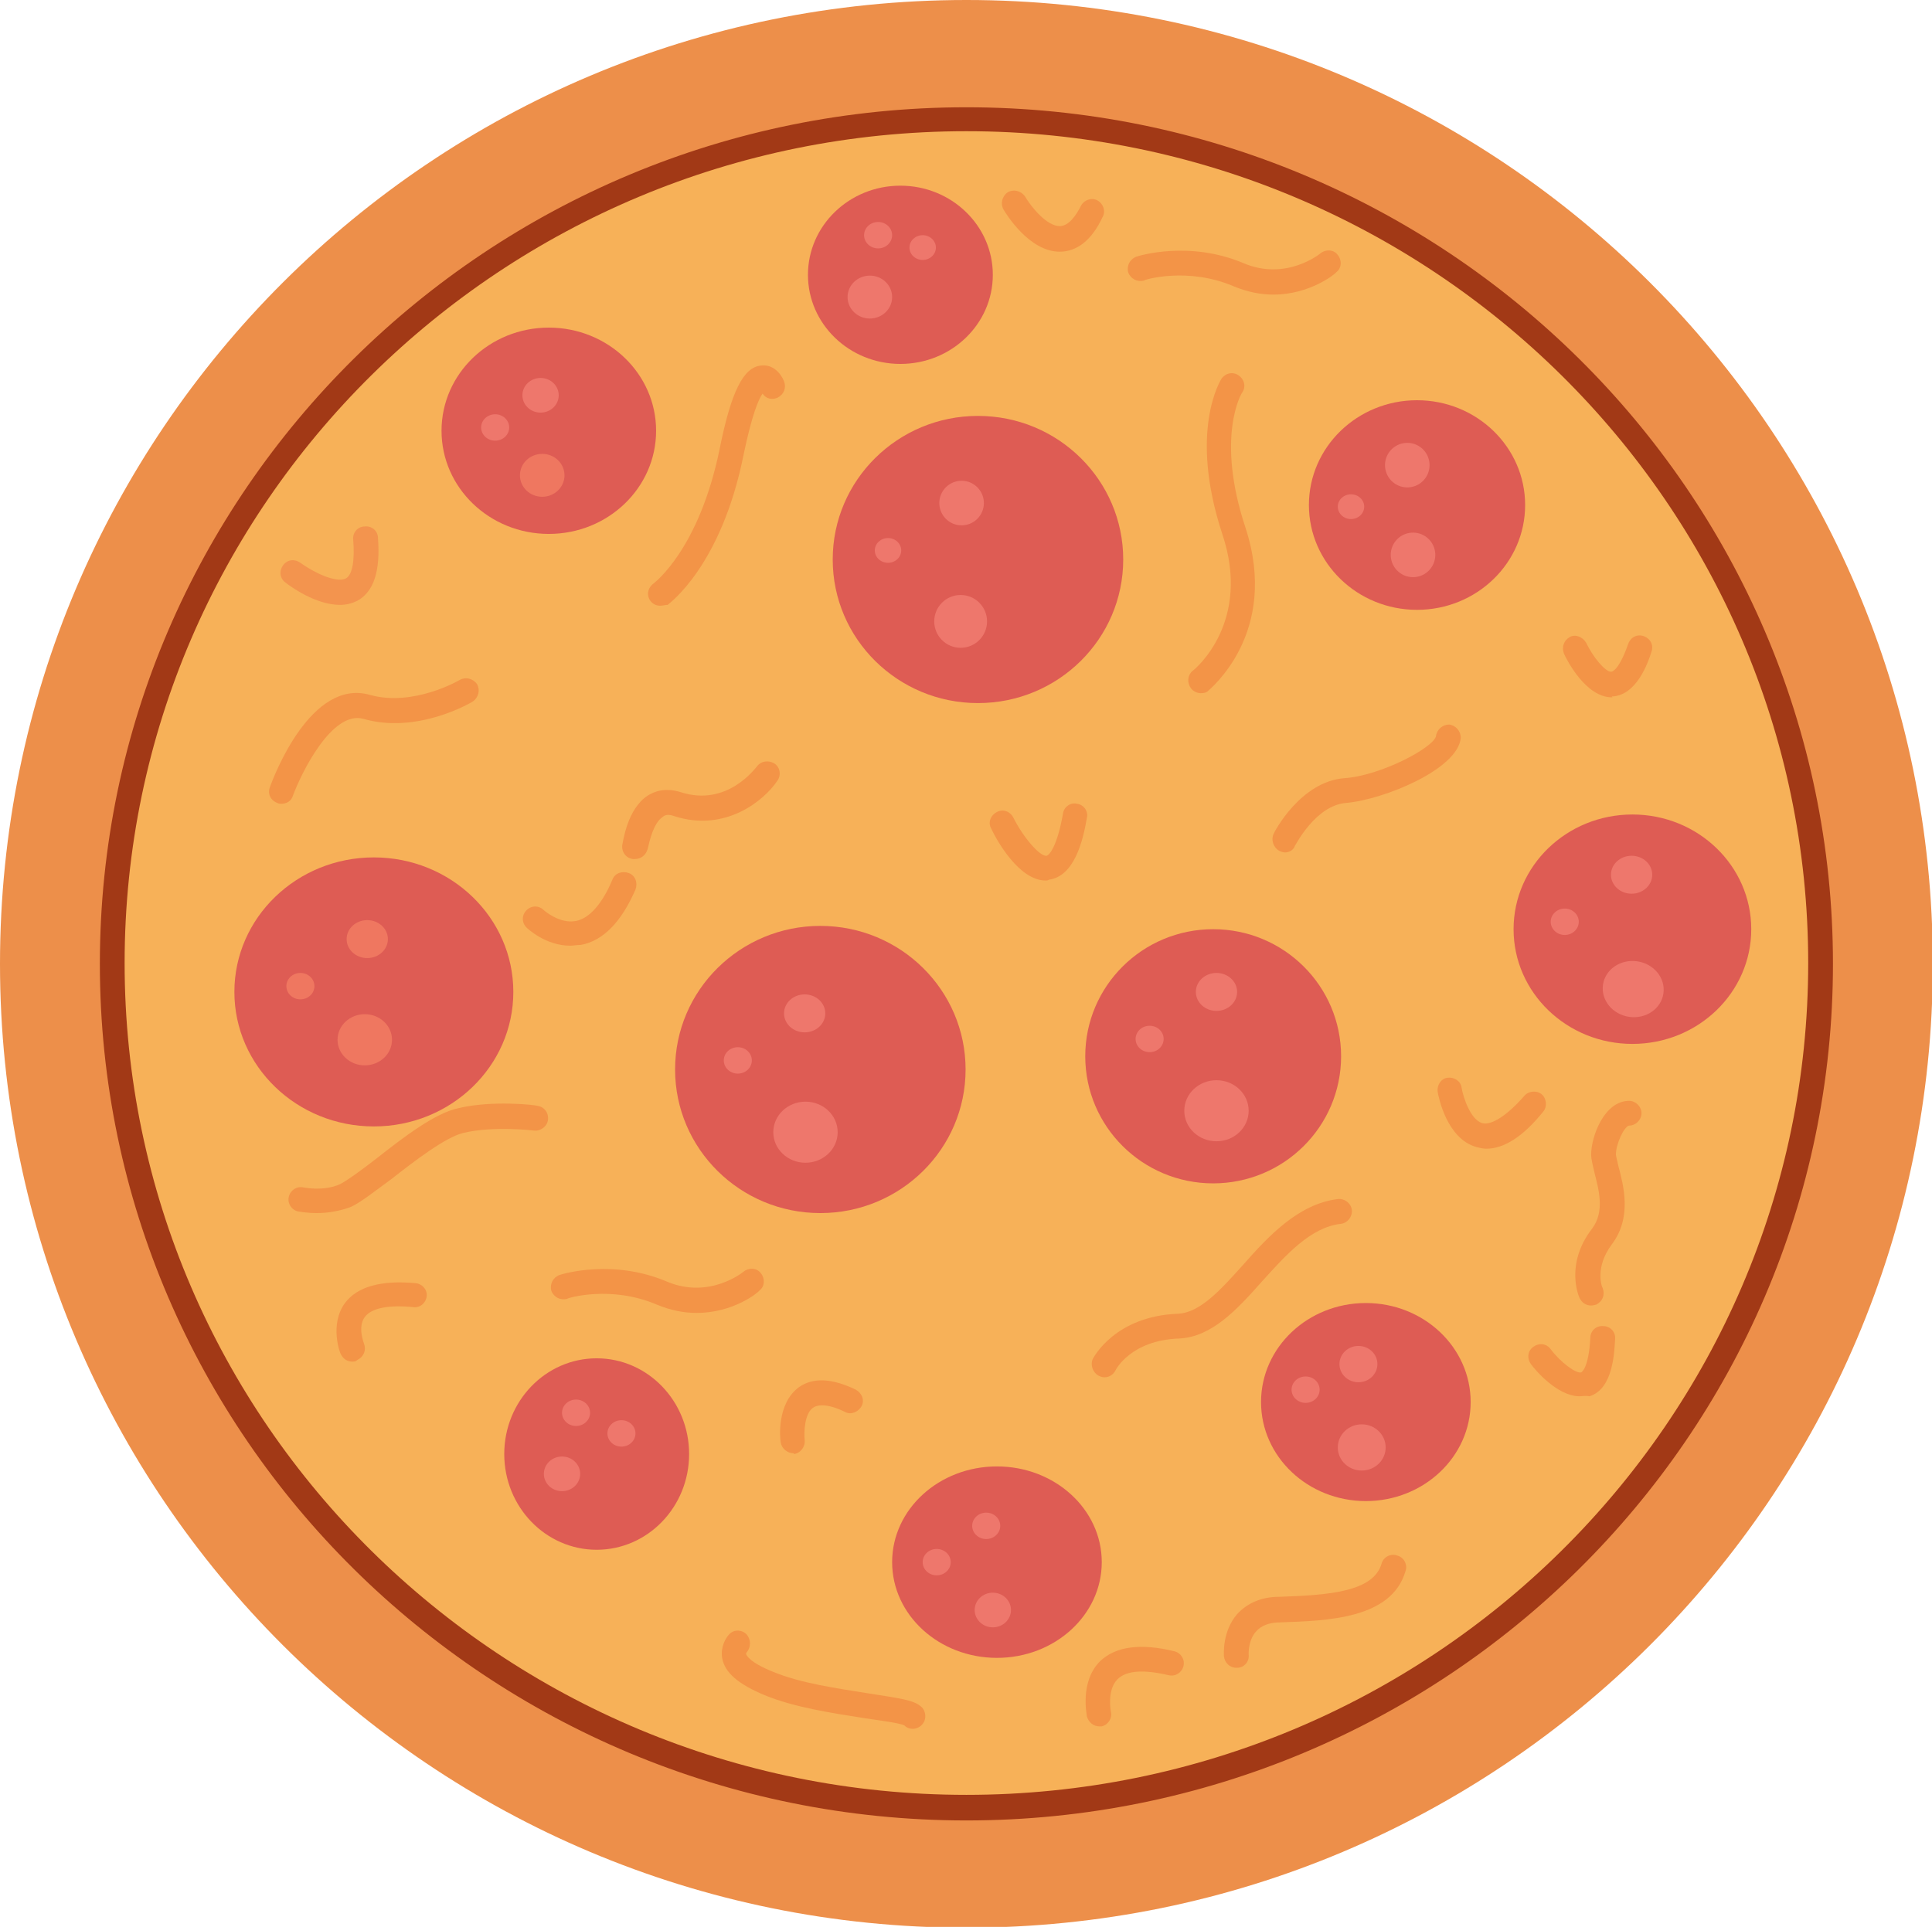 <svg width="2036" height="2031" viewBox="0 0 2036 2031" fill="none" xmlns="http://www.w3.org/2000/svg">
<g clip-path="url(#clip0_1274_5055)">
<path d="M1018.43 2031.87C1580.9 2031.87 2036.87 1577.02 2036.87 1015.93C2036.87 454.85 1580.9 0 1018.43 0C455.969 0 0 454.85 0 1015.93C0 1577.02 455.969 2031.87 1018.43 2031.87Z" fill="#ED8F4A"/>
<path d="M1018.43 1905.75C1515.58 1905.75 1918.59 1507.36 1918.59 1015.93C1918.59 524.505 1515.58 126.122 1018.43 126.122C521.294 126.122 118.281 524.505 118.281 1015.93C118.281 1507.36 521.294 1905.75 1018.43 1905.75Z" fill="#F7B158"/>
<path d="M1018.43 1918.8C514.871 1918.8 105.235 1513.46 105.235 1015.94C105.235 518.405 514.871 113.075 1018.43 113.075C1522 113.075 1931.63 518.405 1931.63 1015.94C1931.63 1513.46 1522 1918.8 1018.43 1918.8ZM1018.43 138.3C529.656 138.3 131.327 531.452 131.327 1015.07C131.327 1498.68 529.656 1891.83 1018.43 1891.83C1507.21 1891.83 1905.54 1498.68 1905.54 1015.07C1905.54 531.452 1507.21 138.3 1018.43 138.3Z" fill="#A23916"/>
<path d="M864.495 1278.62C949.033 1278.62 1017.57 1210.86 1017.57 1127.27C1017.57 1043.68 949.033 975.924 864.495 975.924C779.957 975.924 711.426 1043.68 711.426 1127.27C711.426 1210.86 779.957 1278.62 864.495 1278.62Z" fill="#DE5C54"/>
<path d="M1278.48 1247.3C1352.93 1247.3 1413.29 1187.33 1413.29 1113.35C1413.29 1039.37 1352.93 979.403 1278.48 979.403C1204.03 979.403 1143.67 1039.37 1143.67 1113.35C1143.67 1187.33 1204.03 1247.3 1278.48 1247.3Z" fill="#DE5C54"/>
<path d="M1030.61 741.076C1115.15 741.076 1183.68 673.316 1183.68 589.729C1183.68 506.143 1115.15 438.383 1030.61 438.383C946.073 438.383 877.541 506.143 877.541 589.729C877.541 673.316 946.073 741.076 1030.61 741.076Z" fill="#DE5C54"/>
<path d="M393.98 1187.29C475.156 1187.29 540.962 1123.81 540.962 1045.51C540.962 967.206 475.156 903.729 393.98 903.729C312.804 903.729 246.999 967.206 246.999 1045.51C246.999 1123.81 312.804 1187.29 393.98 1187.29Z" fill="#DE5C54"/>
<path d="M628.803 1633.5C682.6 1633.5 726.211 1588.32 726.211 1532.6C726.211 1476.88 682.6 1431.7 628.803 1431.7C575.006 1431.7 531.395 1476.88 531.395 1532.6C531.395 1588.32 575.006 1633.5 628.803 1633.5Z" fill="#DE5C54"/>
<path d="M1050.61 1747.44C1111.62 1747.44 1161.07 1702.27 1161.07 1646.55C1161.07 1590.82 1111.62 1545.65 1050.61 1545.65C989.612 1545.65 940.161 1590.82 940.161 1646.55C940.161 1702.27 989.612 1747.44 1050.61 1747.44Z" fill="#DE5C54"/>
<path d="M1439.38 1582.18C1500.38 1582.18 1549.83 1535.45 1549.83 1477.8C1549.83 1420.16 1500.38 1373.43 1439.38 1373.43C1378.37 1373.43 1328.92 1420.16 1328.92 1477.8C1328.92 1535.45 1378.37 1582.18 1439.38 1582.18Z" fill="#DE5C54"/>
<path d="M1493.3 642.787C1556.22 642.787 1607.23 593.33 1607.23 532.322C1607.23 471.314 1556.22 421.856 1493.3 421.856C1430.38 421.856 1379.37 471.314 1379.37 532.322C1379.37 593.33 1430.38 642.787 1493.3 642.787Z" fill="#DE5C54"/>
<path d="M1720.29 1100.31C1789.46 1100.31 1845.53 1046.18 1845.53 979.403C1845.53 912.63 1789.46 858.5 1720.29 858.5C1651.13 858.5 1595.05 912.63 1595.05 979.403C1595.05 1046.18 1651.13 1100.31 1720.29 1100.31Z" fill="#DE5C54"/>
<path d="M777.524 1131.62C785.69 1131.62 792.309 1125.39 792.309 1117.7C792.309 1110.02 785.69 1103.79 777.524 1103.79C769.358 1103.79 762.739 1110.02 762.739 1117.7C762.739 1125.39 769.358 1131.62 777.524 1131.62Z" fill="#EE776C"/>
<path d="M607.06 1503.03C615.226 1503.03 621.845 1496.8 621.845 1489.11C621.845 1481.42 615.226 1475.19 607.06 1475.19C598.894 1475.19 592.275 1481.42 592.275 1489.11C592.275 1496.8 598.894 1503.03 607.06 1503.03Z" fill="#EE776C"/>
<path d="M654.895 1524.77C663.06 1524.77 669.68 1518.54 669.68 1510.86C669.68 1503.17 663.06 1496.94 654.895 1496.94C646.729 1496.94 640.109 1503.17 640.109 1510.86C640.109 1518.54 646.729 1524.77 654.895 1524.77Z" fill="#EE776C"/>
<path d="M592.275 1571.74C602.843 1571.74 611.409 1563.56 611.409 1553.48C611.409 1543.39 602.843 1535.21 592.275 1535.21C581.708 1535.21 573.142 1543.39 573.142 1553.48C573.142 1563.56 581.708 1571.74 592.275 1571.74Z" fill="#EE776C"/>
<path d="M987.125 1660.46C995.291 1660.46 1001.91 1654.23 1001.91 1646.54C1001.91 1638.86 995.291 1632.63 987.125 1632.63C978.959 1632.63 972.34 1638.86 972.34 1646.54C972.34 1654.23 978.959 1660.46 987.125 1660.46Z" fill="#EE776C"/>
<path d="M1375.89 1478.67C1384.05 1478.67 1390.67 1472.44 1390.67 1464.76C1390.67 1457.07 1384.05 1450.84 1375.89 1450.84C1367.72 1450.84 1361.1 1457.07 1361.1 1464.76C1361.1 1472.44 1367.72 1478.67 1375.89 1478.67Z" fill="#EE776C"/>
<path d="M1431.55 1456.93C1442.6 1456.93 1451.55 1448.36 1451.55 1437.79C1451.55 1427.22 1442.6 1418.66 1431.55 1418.66C1420.5 1418.66 1411.55 1427.22 1411.55 1437.79C1411.55 1448.36 1420.5 1456.93 1431.55 1456.93Z" fill="#EE776C"/>
<path d="M1435.03 1550C1448.96 1550 1460.25 1539.09 1460.25 1525.64C1460.25 1512.19 1448.96 1501.29 1435.03 1501.29C1421.1 1501.29 1409.81 1512.19 1409.81 1525.64C1409.81 1539.09 1421.1 1550 1435.03 1550Z" fill="#EE776C"/>
<path d="M1039.31 1622.19C1047.47 1622.19 1054.09 1615.96 1054.09 1608.27C1054.09 1600.59 1047.47 1594.36 1039.31 1594.36C1031.14 1594.36 1024.52 1600.59 1024.52 1608.27C1024.52 1615.96 1031.14 1622.19 1039.31 1622.19Z" fill="#EE776C"/>
<path d="M1046.27 1715.26C1056.83 1715.26 1065.4 1707.08 1065.4 1696.99C1065.4 1686.91 1056.83 1678.73 1046.27 1678.73C1035.7 1678.73 1027.13 1686.91 1027.13 1696.99C1027.13 1707.08 1035.7 1715.26 1046.27 1715.26Z" fill="#EE776C"/>
<path d="M847.971 1088.13C859.979 1088.13 869.714 1079.17 869.714 1068.12C869.714 1057.07 859.979 1048.12 847.971 1048.12C835.963 1048.12 826.228 1057.07 826.228 1068.12C826.228 1079.17 835.963 1088.13 847.971 1088.13Z" fill="#EE776C"/>
<path d="M848.841 1225.56C867.574 1225.56 882.76 1211.15 882.76 1193.38C882.76 1175.6 867.574 1161.19 848.841 1161.19C830.108 1161.19 814.922 1175.6 814.922 1193.38C814.922 1211.15 830.108 1225.56 848.841 1225.56Z" fill="#EE776C"/>
<path d="M1211.51 1109C1219.68 1109 1226.3 1102.77 1226.3 1095.09C1226.3 1087.4 1219.68 1081.17 1211.51 1081.17C1203.35 1081.17 1196.73 1087.4 1196.73 1095.09C1196.73 1102.77 1203.35 1109 1211.51 1109Z" fill="#EE776C"/>
<path d="M1281.96 1065.51C1293.97 1065.51 1303.7 1056.56 1303.7 1045.51C1303.7 1034.46 1293.97 1025.5 1281.96 1025.5C1269.95 1025.5 1260.22 1034.46 1260.22 1045.51C1260.22 1056.56 1269.95 1065.51 1281.96 1065.51Z" fill="#EE776C"/>
<path d="M1281.96 1202.94C1300.69 1202.94 1315.88 1188.54 1315.88 1170.76C1315.88 1152.99 1300.69 1138.58 1281.96 1138.58C1263.22 1138.58 1248.04 1152.99 1248.04 1170.76C1248.04 1188.54 1263.22 1202.94 1281.96 1202.94Z" fill="#EE776C"/>
<path d="M1648.98 985.492C1657.14 985.492 1663.76 979.261 1663.76 971.575C1663.76 963.889 1657.14 957.658 1648.98 957.658C1640.81 957.658 1634.19 963.889 1634.19 971.575C1634.19 979.261 1640.81 985.492 1648.98 985.492Z" fill="#EE776C"/>
<path d="M1719.42 942.001C1731.43 942.001 1741.17 933.045 1741.17 921.996C1741.17 910.947 1731.43 901.99 1719.42 901.99C1707.42 901.99 1697.68 910.947 1697.68 921.996C1697.68 933.045 1707.42 942.001 1719.42 942.001Z" fill="#EE776C"/>
<path d="M1752.98 1047.04C1755.27 1030.86 1742.86 1015.73 1725.26 1013.24C1707.66 1010.75 1691.54 1021.84 1689.25 1038.01C1686.96 1054.18 1699.37 1069.31 1716.97 1071.8C1734.57 1074.3 1750.69 1063.21 1752.98 1047.04Z" fill="#EE776C"/>
<path d="M948.858 383.585C1002.65 383.585 1046.27 341.527 1046.27 289.646C1046.27 237.765 1002.65 195.707 948.858 195.707C895.061 195.707 851.45 237.765 851.45 289.646C851.45 341.527 895.061 383.585 948.858 383.585Z" fill="#DE5C54"/>
<path d="M925.376 261.812C933.541 261.812 940.161 255.582 940.161 247.895C940.161 240.209 933.541 233.979 925.376 233.979C917.21 233.979 910.59 240.209 910.59 247.895C910.59 255.582 917.21 261.812 925.376 261.812Z" fill="#EE776C"/>
<path d="M972.34 273.99C980.025 273.99 986.255 268.148 986.255 260.943C986.255 253.737 980.025 247.896 972.34 247.896C964.655 247.896 958.424 253.737 958.424 260.943C958.424 268.148 964.655 273.99 972.34 273.99Z" fill="#EE776C"/>
<path d="M916.678 335.746C929.647 335.746 940.16 325.621 940.16 313.131C940.16 300.641 929.647 290.516 916.678 290.516C903.709 290.516 893.196 300.641 893.196 313.131C893.196 325.621 903.709 335.746 916.678 335.746Z" fill="#EE776C"/>
<path d="M333.97 1278.62C322.664 1278.62 314.836 1276.88 313.967 1276.88C307.009 1275.14 302.66 1268.18 304.4 1261.22C306.139 1254.26 313.097 1249.91 320.055 1251.65C320.924 1251.65 340.928 1256 358.322 1248.17C365.28 1244.69 380.934 1233.39 396.589 1221.21C425.29 1198.59 458.339 1173.37 482.691 1168.15C518.349 1159.45 564.444 1164.67 566.184 1165.54C573.141 1166.41 578.36 1172.5 577.49 1180.33C576.62 1187.29 569.662 1192.51 562.705 1191.64C562.705 1191.64 519.219 1186.42 487.909 1194.25C469.645 1198.59 436.596 1223.82 412.244 1242.95C393.11 1256.87 379.195 1268.18 368.759 1272.53C356.583 1276.88 344.407 1278.62 333.97 1278.62Z" fill="#F39447"/>
<path d="M296.573 847.193C294.833 847.193 293.963 847.193 292.224 846.323C285.266 843.713 281.787 836.755 284.397 829.796C288.745 817.619 327.882 714.982 389.632 732.378C435.727 745.425 484.431 716.721 484.431 716.721C490.519 713.242 498.346 714.982 502.695 721.071C506.174 727.159 504.434 734.987 498.346 739.336C495.737 741.076 439.206 774.129 382.674 757.602C349.625 748.904 317.446 815.01 308.749 838.495C307.009 844.583 301.791 847.193 296.573 847.193Z" fill="#F39447"/>
<path d="M358.322 637.569C332.23 637.569 305.269 617.563 300.921 614.084C294.833 609.735 293.963 601.907 298.312 595.818C302.66 589.73 310.488 588.86 316.576 593.209C329.621 602.777 353.973 614.954 364.41 609.735C371.368 606.256 373.977 590.599 372.237 568.854C371.368 561.896 376.586 554.937 384.413 554.937C391.371 554.067 398.329 559.286 398.329 567.115C400.938 601.907 393.98 623.652 376.586 633.22C371.368 635.829 365.28 637.569 358.322 637.569Z" fill="#F3944E"/>
<path d="M695.771 638.439C691.423 638.439 687.944 636.699 685.335 633.22C680.986 627.131 682.725 619.303 688.813 614.954C689.683 614.084 736.648 579.292 758.39 473.175C770.566 412.289 783.612 387.064 801.876 385.325C814.052 383.585 822.749 393.153 826.228 401.851C828.837 408.81 826.228 415.768 819.27 419.247C813.182 421.857 807.094 420.117 803.616 414.898C799.267 420.987 792.309 437.513 783.612 479.264C760.13 596.688 705.338 635.829 703.599 637.569C700.989 637.569 698.38 638.439 695.771 638.439Z" fill="#F39447"/>
<path d="M1265.43 730.638C1261.95 730.638 1257.61 728.899 1255 725.42C1250.65 719.331 1251.52 711.503 1256.74 707.154C1259.35 705.414 1319.36 655.835 1288.05 562.766C1252.39 454.04 1286.31 400.981 1287.18 399.242C1291.53 393.153 1299.35 391.413 1305.44 395.763C1311.53 400.112 1313.27 407.94 1308.92 414.028C1308.05 414.898 1281.09 460.998 1312.4 555.807C1348.93 667.142 1275 726.289 1272.39 728.899C1271.52 729.769 1268.91 730.638 1265.43 730.638Z" fill="#F39447"/>
<path d="M1163.68 1451.71C1161.94 1451.71 1159.33 1450.84 1157.59 1449.97C1151.5 1446.49 1148.89 1438.66 1151.5 1432.57C1152.37 1430.83 1174.98 1387.34 1241.08 1384.73C1264.56 1383.86 1286.31 1359.51 1309.79 1333.41C1336.75 1302.97 1368.06 1269.05 1409.81 1263.83C1416.76 1262.96 1423.72 1268.18 1424.59 1275.14C1425.46 1282.1 1420.24 1289.05 1413.29 1289.92C1381.11 1293.4 1355.01 1322.98 1329.79 1350.81C1302.83 1381.25 1276.74 1409.09 1242.82 1410.83C1191.51 1412.57 1175.85 1443.88 1175.85 1443.88C1173.24 1449.1 1168.9 1451.71 1163.68 1451.71Z" fill="#F39447"/>
<path d="M600.972 996.799C574.881 996.799 555.747 978.533 554.878 977.664C549.659 972.445 549.659 964.616 554.878 959.398C560.096 954.179 567.923 954.179 573.142 959.398C573.142 959.398 589.666 974.184 607.06 970.705C620.976 968.096 634.891 952.439 645.328 927.215C647.937 920.256 655.764 917.647 662.722 920.256C669.68 922.866 672.289 930.694 669.68 937.652C654.895 971.575 635.761 991.58 612.279 995.929C607.93 995.929 604.451 996.799 600.972 996.799Z" fill="#F39447"/>
<path d="M371.368 1435.18C366.15 1435.18 361.801 1432.57 359.192 1427.35C358.322 1426.48 347.016 1396.04 363.541 1373.43C376.586 1356.03 401.808 1349.07 438.336 1352.55C445.294 1353.42 450.512 1359.51 449.642 1366.47C448.772 1373.43 442.684 1378.64 435.727 1377.77C409.635 1375.17 391.371 1378.64 384.414 1388.21C376.586 1398.65 383.544 1416.05 383.544 1416.05C386.153 1423 383.544 1429.96 376.586 1433.44C374.847 1435.18 373.107 1435.18 371.368 1435.18Z" fill="#F39447"/>
<path d="M668.81 905.47C667.94 905.47 667.94 905.47 667.071 905.47C660.113 904.6 654.895 898.511 655.764 890.683C656.634 887.204 660.983 852.411 682.725 838.495C689.683 834.146 700.989 829.796 717.514 835.015C766.218 850.672 795.788 809.791 797.528 808.051C801.876 801.963 809.704 801.093 815.792 804.572C821.88 808.051 823.619 816.749 819.27 822.838C805.355 843.713 764.478 877.636 710.556 860.24C703.598 857.63 700.12 859.37 698.38 861.11C688.813 867.198 684.465 886.334 682.725 894.162C680.986 901.121 675.768 905.47 668.81 905.47Z" fill="#F39447"/>
<path d="M734.038 1383.86C720.993 1383.86 707.077 1381.25 692.292 1375.17C643.588 1354.29 597.493 1368.21 597.493 1369.08C590.535 1370.82 583.578 1367.34 580.969 1360.38C579.229 1353.42 582.708 1346.46 589.666 1343.85C592.275 1342.98 645.327 1326.46 702.729 1350.81C747.954 1369.95 783.612 1340.37 783.612 1340.37C788.83 1336.02 797.527 1336.02 801.876 1342.11C806.224 1347.33 806.224 1356.03 800.136 1360.38C799.267 1362.12 773.175 1383.86 734.038 1383.86Z" fill="#F39447"/>
<path d="M1341.97 310.521C1328.92 310.521 1315.01 307.912 1300.22 301.823C1251.52 280.948 1205.42 294.864 1205.42 295.734C1198.47 297.474 1191.51 293.995 1188.9 287.036C1187.16 280.078 1190.64 273.119 1197.6 270.51C1200.21 269.64 1253.26 253.114 1310.66 277.468C1355.88 296.604 1391.54 267.031 1391.54 267.031C1396.76 262.682 1405.46 262.682 1409.81 268.77C1414.15 273.989 1414.15 282.687 1408.07 287.036C1407.2 288.776 1380.24 310.521 1341.97 310.521Z" fill="#F39447"/>
<path d="M835.795 1531.73C829.707 1531.73 823.619 1526.51 822.749 1520.42C821.88 1516.07 818.401 1479.54 841.883 1462.15C856.668 1451.71 876.672 1452.58 901.893 1464.76C907.981 1468.23 911.46 1475.19 907.981 1482.15C904.502 1488.24 896.675 1491.72 890.587 1488.24C874.932 1480.41 862.756 1479.54 856.668 1483.89C847.971 1489.98 847.101 1509.12 847.971 1517.81C848.841 1524.77 843.622 1531.73 836.665 1532.6C836.665 1531.73 836.665 1531.73 835.795 1531.73Z" fill="#F39447"/>
<path d="M1116.71 265.291C1084.53 265.291 1060.18 225.28 1057.57 220.931C1054.09 214.842 1055.83 207.014 1061.92 202.665C1068.01 199.186 1075.84 200.925 1080.18 207.014C1086.27 217.452 1102.8 238.327 1116.71 238.327C1126.28 238.327 1134.11 227.019 1139.32 216.582C1142.8 210.493 1150.63 207.884 1156.72 211.363C1162.81 214.842 1165.42 222.67 1161.94 228.759C1150.63 253.114 1134.98 265.291 1116.71 265.291Z" fill="#F39447"/>
<path d="M1158.46 1819.64C1152.37 1819.64 1147.15 1815.29 1145.41 1809.2C1145.41 1807.46 1137.59 1772.67 1159.33 1750.92C1175.85 1735.27 1201.94 1731.79 1237.6 1740.48C1244.56 1742.22 1248.91 1749.18 1247.17 1756.14C1245.43 1763.1 1238.47 1767.45 1231.51 1765.71C1205.42 1759.62 1187.16 1760.49 1177.59 1770.06C1166.29 1781.36 1170.63 1803.98 1170.63 1803.98C1172.37 1810.94 1168.03 1817.9 1161.07 1819.64C1161.07 1819.64 1159.33 1819.64 1158.46 1819.64Z" fill="#F39447"/>
<path d="M1566.35 1210.77C1562.88 1210.77 1559.4 1209.9 1555.92 1209.03C1524.61 1200.33 1515.91 1155.97 1515.04 1150.76C1514.17 1143.8 1518.52 1136.84 1525.48 1135.97C1532.44 1135.1 1539.39 1139.45 1540.26 1146.41C1542 1156.84 1549.83 1180.33 1562.01 1183.81C1571.57 1186.42 1588.1 1175.98 1606.36 1155.1C1610.71 1149.89 1619.41 1149.02 1624.63 1153.36C1629.84 1157.71 1630.71 1166.41 1626.36 1171.63C1604.62 1198.59 1584.62 1210.77 1566.35 1210.77Z" fill="#F39447"/>
<path d="M1698.55 734.987C1671.59 734.987 1651.59 696.715 1648.11 688.887C1645.5 681.929 1648.11 674.97 1654.2 671.491C1660.28 668.012 1668.11 671.491 1671.59 677.58C1678.55 692.366 1691.59 708.023 1697.68 708.023C1701.16 708.023 1708.12 701.065 1715.94 678.45C1718.55 671.491 1725.51 668.012 1732.47 670.621C1739.43 673.231 1742.91 680.189 1740.3 687.148C1736.82 698.455 1724.64 733.247 1698.55 734.117C1699.42 734.987 1699.42 734.987 1698.55 734.987Z" fill="#F39447"/>
<path d="M1101.93 928.085C1074.1 928.085 1050.61 886.334 1044.53 873.287C1041.05 867.198 1043.66 859.37 1050.61 855.891C1056.7 852.411 1064.53 855.021 1068.01 861.979C1078.45 882.855 1095.84 902.86 1102.8 901.99C1105.41 901.99 1114.1 892.423 1120.19 857.63C1121.06 850.672 1128.02 845.453 1134.98 847.193C1141.93 848.062 1147.15 855.021 1145.41 861.979C1141.06 888.074 1131.5 923.736 1105.41 927.215C1104.54 928.085 1102.8 928.085 1101.93 928.085Z" fill="#F39447"/>
<path d="M1354.14 898.511C1352.4 898.511 1349.8 897.641 1348.06 896.771C1341.97 893.292 1339.36 885.463 1341.97 879.375C1342.84 876.765 1370.67 823.707 1416.76 820.228C1455.03 817.618 1510.69 788.045 1513.3 775.868C1514.17 768.909 1520.26 763.69 1527.22 763.69C1534.18 764.56 1539.39 770.649 1539.39 777.607C1536.78 810.66 1458.51 842.843 1418.5 846.322C1386.32 848.932 1365.45 890.682 1364.58 891.552C1363.71 895.031 1359.36 898.511 1354.14 898.511Z" fill="#F39447"/>
<path d="M1664.63 1471.71C1641.15 1471.71 1617.67 1443.88 1613.32 1437.79C1608.97 1431.7 1609.84 1423.87 1615.93 1419.53C1622.02 1415.18 1629.84 1416.05 1634.19 1422.13C1644.63 1436.05 1661.15 1448.23 1666.37 1446.49C1666.37 1446.49 1674.2 1443.01 1675.94 1409.96C1675.94 1403 1682.03 1396.91 1689.85 1397.78C1696.81 1397.78 1702.9 1403.87 1702.03 1411.7C1701.16 1424.74 1700.29 1463.89 1675.07 1471.71C1670.72 1470.84 1667.24 1471.71 1664.63 1471.71Z" fill="#F39447"/>
<path d="M1676.81 1376.04C1671.59 1376.04 1667.24 1373.43 1664.63 1368.21C1663.76 1366.47 1648.98 1332.55 1677.68 1295.14C1691.59 1276.88 1684.64 1253.39 1680.29 1236C1678.55 1228.17 1676.81 1222.08 1676.81 1216.86C1676.81 1197.72 1690.72 1160.32 1716.81 1160.32C1723.77 1160.32 1729.86 1166.41 1729.86 1173.37C1729.86 1180.33 1723.77 1186.42 1716.81 1186.42C1711.6 1187.29 1702.9 1205.55 1702.9 1216.86C1702.9 1218.6 1704.64 1224.69 1705.51 1229.04C1710.73 1249.04 1720.29 1282.97 1698.55 1311.67C1680.29 1336.02 1688.11 1356.9 1688.98 1357.77C1691.59 1364.73 1688.98 1371.69 1682.03 1375.17C1681.16 1375.17 1679.42 1376.04 1676.81 1376.04Z" fill="#F39447"/>
<path d="M1302.83 1757.88C1295.87 1757.88 1290.66 1752.66 1289.79 1745.7C1289.79 1743.09 1288.05 1719.61 1303.7 1701.34C1314.14 1690.04 1328.92 1683.08 1348.06 1683.08C1400.24 1681.34 1447.2 1677.86 1455.9 1648.28C1457.64 1641.33 1465.47 1636.98 1472.43 1639.59C1479.38 1641.33 1483.73 1649.15 1481.12 1656.11C1466.34 1706.56 1398.5 1708.3 1348.93 1710.04C1337.62 1710.04 1328.92 1713.52 1323.7 1719.61C1315.01 1729.18 1315.88 1743.96 1315.88 1743.96C1316.75 1750.92 1311.53 1757.88 1303.7 1757.88C1303.7 1757.88 1303.7 1757.88 1302.83 1757.88Z" fill="#F39447"/>
<path d="M961.903 1822.25C959.294 1822.25 955.815 1821.38 953.206 1818.77C948.858 1816.16 927.985 1813.55 910.59 1810.94C877.541 1805.72 836.665 1799.63 805.355 1786.58C778.394 1775.28 763.609 1763.1 761 1747.44C759.26 1736.14 764.478 1726.57 768.827 1722.22C774.045 1717 782.742 1717.87 787.091 1723.09C791.44 1728.31 791.44 1736.14 787.091 1741.35C787.091 1741.35 786.221 1742.22 786.221 1743.09C786.221 1743.96 788.83 1751.79 814.922 1762.23C844.492 1774.41 882.759 1779.63 914.939 1784.84C947.988 1790.06 962.773 1791.8 970.601 1798.76C975.819 1803.11 976.689 1811.81 972.34 1817.03C969.731 1820.51 965.382 1822.25 961.903 1822.25Z" fill="#F39447"/>
<path d="M578.36 562.765C640.803 562.765 691.422 514.087 691.422 454.039C691.422 393.992 640.803 345.313 578.36 345.313C515.917 345.313 465.297 393.992 465.297 454.039C465.297 514.087 515.917 562.765 578.36 562.765Z" fill="#DE5C54"/>
<path d="M521.828 464.477C529.994 464.477 536.613 458.247 536.613 450.56C536.613 442.874 529.994 436.644 521.828 436.644C513.663 436.644 507.043 442.874 507.043 450.56C507.043 458.247 513.663 464.477 521.828 464.477Z" fill="#EE776C"/>
<path d="M569.663 434.904C580.23 434.904 588.796 426.726 588.796 416.638C588.796 406.55 580.23 398.372 569.663 398.372C559.095 398.372 550.529 406.55 550.529 416.638C550.529 426.726 559.095 434.904 569.663 434.904Z" fill="#EE776C"/>
<path d="M571.402 523.624C584.371 523.624 594.884 513.498 594.884 501.009C594.884 488.519 584.371 478.394 571.402 478.394C558.433 478.394 547.92 488.519 547.92 501.009C547.92 513.498 558.433 523.624 571.402 523.624Z" fill="#EF7760"/>
<path d="M935.812 593.208C943.497 593.208 949.727 587.367 949.727 580.161C949.727 572.956 943.497 567.114 935.812 567.114C928.127 567.114 921.896 572.956 921.896 580.161C921.896 587.367 928.127 593.208 935.812 593.208Z" fill="#EE776C"/>
<path d="M1012.35 682.799C1027.72 682.799 1040.18 670.337 1040.18 654.965C1040.18 639.593 1027.72 627.131 1012.35 627.131C996.976 627.131 984.516 639.593 984.516 654.965C984.516 670.337 996.976 682.799 1012.35 682.799Z" fill="#EE776C"/>
<path d="M1031.2 545.506C1039.63 535.657 1038.49 520.831 1028.64 512.393C1018.79 503.954 1003.97 505.098 995.53 514.948C987.093 524.798 988.237 539.623 998.085 548.061C1007.93 556.5 1022.76 555.356 1031.2 545.506Z" fill="#EE776C"/>
<path d="M1423.72 547.109C1431.41 547.109 1437.64 541.267 1437.64 534.062C1437.64 526.856 1431.41 521.015 1423.72 521.015C1416.04 521.015 1409.81 526.856 1409.81 534.062C1409.81 541.267 1416.04 547.109 1423.72 547.109Z" fill="#EE776C"/>
<path d="M1500.87 505.544C1509.31 495.695 1508.16 480.869 1498.31 472.431C1488.47 463.992 1473.64 465.136 1465.2 474.986C1456.77 484.836 1457.91 499.661 1467.76 508.1C1477.61 516.538 1492.43 515.394 1500.87 505.544Z" fill="#EE776C"/>
<path d="M1506.91 600.154C1515.35 590.304 1514.21 575.479 1504.36 567.04C1494.51 558.602 1479.69 559.746 1471.25 569.595C1462.81 579.445 1463.95 594.27 1473.8 602.709C1483.65 611.147 1498.48 610.003 1506.91 600.154Z" fill="#EE776C"/>
<path d="M316.576 1053.34C324.741 1053.34 331.361 1047.11 331.361 1039.42C331.361 1031.73 324.741 1025.5 316.576 1025.5C308.41 1025.5 301.791 1031.73 301.791 1039.42C301.791 1047.11 308.41 1053.34 316.576 1053.34Z" fill="#EF7760"/>
<path d="M387.023 1009.85C399.031 1009.85 408.765 1000.89 408.765 989.841C408.765 978.792 399.031 969.835 387.023 969.835C375.014 969.835 365.28 978.792 365.28 989.841C365.28 1000.89 375.014 1009.85 387.023 1009.85Z" fill="#EF7760"/>
<path d="M384.413 1122.92C400.264 1122.92 413.114 1110.85 413.114 1095.96C413.114 1081.07 400.264 1068.99 384.413 1068.99C368.563 1068.99 355.713 1081.07 355.713 1095.96C355.713 1110.85 368.563 1122.92 384.413 1122.92Z" fill="#EF7760"/>
</g>
<defs>
<clipPath id="clip0_1274_5055">
<rect width="2036" height="2031" fill="white"/>
</clipPath>
</defs>
</svg>

